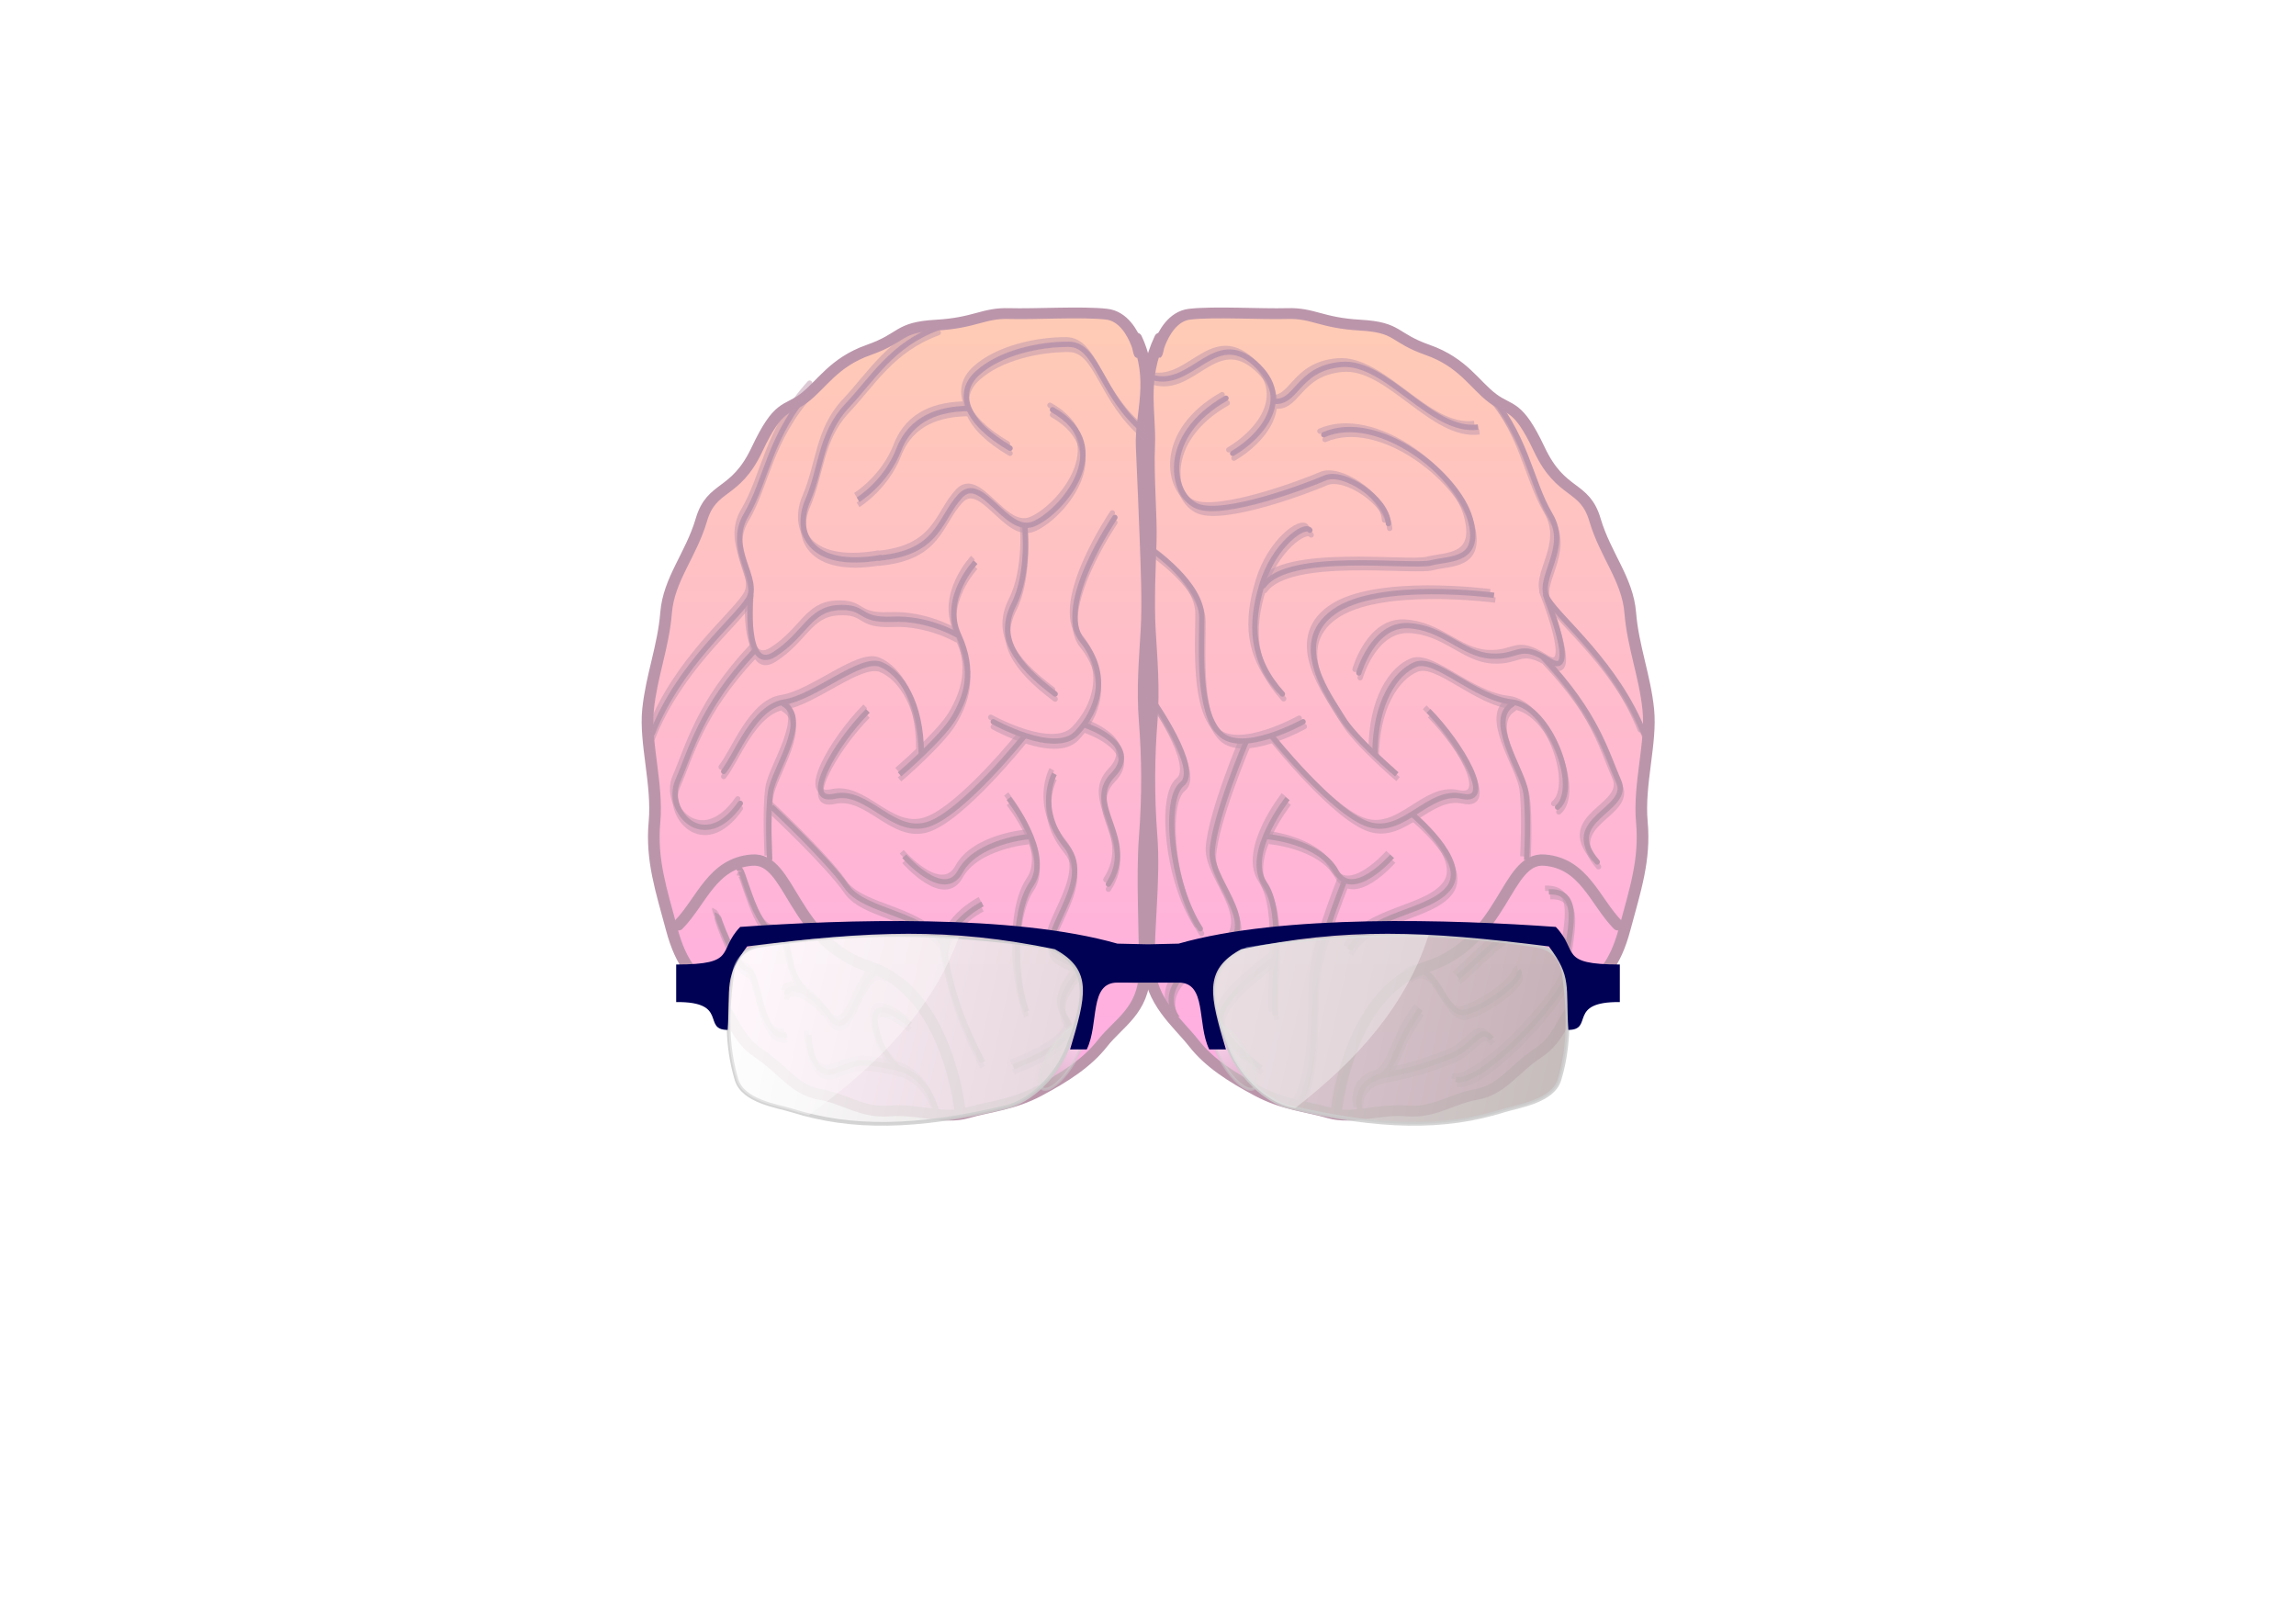 <?xml version="1.0" encoding="UTF-8" standalone="no"?>
<!-- Created with Inkscape (http://www.inkscape.org/) -->

<svg
   xmlns:dc="http://purl.org/dc/elements/1.1/"
   xmlns:cc="http://creativecommons.org/ns#"
   xmlns:rdf="http://www.w3.org/1999/02/22-rdf-syntax-ns#"
   xmlns:svg="http://www.w3.org/2000/svg"
   xmlns="http://www.w3.org/2000/svg"
   xmlns:xlink="http://www.w3.org/1999/xlink"
   xmlns:sodipodi="http://sodipodi.sourceforge.net/DTD/sodipodi-0.dtd"
   xmlns:inkscape="http://www.inkscape.org/namespaces/inkscape"
   width="744.094"
   height="524.409"
   id="svg2"
   version="1.1"
   inkscape:version="0.48.4 r9939"
   sodipodi:docname="BrainGlassesLogo.svg">
  <defs
     id="defs4">
    <linearGradient
       id="linearGradient3978">
      <stop
         id="stop3980"
         offset="0"
         style="stop-color:white;stop-opacity:1;" />
      <stop
         id="stop3982"
         offset="1"
         style="stop-color:#b8b8b8;stop-opacity:1;" />
    </linearGradient>
    <linearGradient
       id="linearGradient3958">
      <stop
         style="stop-color:white;stop-opacity:1;"
         offset="0"
         id="stop3960" />
      <stop
         style="stop-color:#bbafaf;stop-opacity:1;"
         offset="1"
         id="stop3962" />
    </linearGradient>
    <linearGradient
       id="linearGradient4142">
      <stop
         style="stop-color:#fface5;stop-opacity:1;"
         offset="0"
         id="stop4144" />
      <stop
         style="stop-color:#ffcbb4;stop-opacity:1;"
         offset="1"
         id="stop4146" />
    </linearGradient>
    <filter
       inkscape:collect="always"
       id="filter3947">
      <feGaussianBlur
         inkscape:collect="always"
         stdDeviation="0.285"
         id="feGaussianBlur3949" />
    </filter>
    <linearGradient
       inkscape:collect="always"
       xlink:href="#linearGradient4142"
       id="linearGradient4713"
       gradientUnits="userSpaceOnUse"
       x1="263.298"
       y1="825.234"
       x2="263.298"
       y2="643.844" />
    <linearGradient
       inkscape:collect="always"
       xlink:href="#linearGradient4142"
       id="linearGradient4871"
       gradientUnits="userSpaceOnUse"
       x1="263.298"
       y1="825.234"
       x2="263.298"
       y2="643.844" />
    <linearGradient
       inkscape:collect="always"
       xlink:href="#linearGradient4142"
       id="linearGradient3230"
       gradientUnits="userSpaceOnUse"
       x1="263.298"
       y1="825.234"
       x2="263.298"
       y2="643.844"
       gradientTransform="matrix(1.472,0,0,1.296,-146.753,-194.732)" />
    <linearGradient
       inkscape:collect="always"
       xlink:href="#linearGradient4142"
       id="linearGradient3210"
       gradientUnits="userSpaceOnUse"
       gradientTransform="matrix(1.472,0,0,1.296,-146.753,-194.732)"
       x1="263.298"
       y1="825.234"
       x2="263.298"
       y2="643.844" />
    <linearGradient
       inkscape:collect="always"
       xlink:href="#linearGradient4142"
       id="linearGradient3274"
       gradientUnits="userSpaceOnUse"
       gradientTransform="matrix(1.472,0,0,1.296,-146.753,-194.732)"
       x1="263.298"
       y1="825.234"
       x2="263.298"
       y2="643.844" />
    <linearGradient
       inkscape:collect="always"
       xlink:href="#linearGradient4142"
       id="linearGradient3276"
       gradientUnits="userSpaceOnUse"
       gradientTransform="matrix(1.472,0,0,1.296,-146.753,-194.732)"
       x1="263.298"
       y1="825.234"
       x2="263.298"
       y2="643.844" />
    <linearGradient
       inkscape:collect="always"
       xlink:href="#linearGradient4142"
       id="linearGradient3087"
       gradientUnits="userSpaceOnUse"
       gradientTransform="matrix(1.188,0,0,1.296,-60.344,-194.732)"
       x1="263.298"
       y1="825.234"
       x2="263.298"
       y2="643.844" />
    <linearGradient
       inkscape:collect="always"
       xlink:href="#linearGradient4142"
       id="linearGradient4022"
       gradientUnits="userSpaceOnUse"
       gradientTransform="matrix(1.472,0,0,1.296,-146.753,-194.732)"
       x1="263.298"
       y1="825.234"
       x2="263.298"
       y2="643.844" />
    <linearGradient
       inkscape:collect="always"
       xlink:href="#linearGradient4142"
       id="linearGradient4052"
       gradientUnits="userSpaceOnUse"
       gradientTransform="matrix(-1.188,0,0,1.296,661.105,-194.732)"
       x1="263.298"
       y1="825.234"
       x2="263.298"
       y2="643.844" />
    <linearGradient
       inkscape:collect="always"
       xlink:href="#linearGradient3958"
       id="linearGradient3966"
       x1="267.79"
       y1="397.818"
       x2="494.772"
       y2="448.754"
       gradientUnits="userSpaceOnUse"
       gradientTransform="matrix(1.204,0,0,1.204,-87.135,-176.409)" />
    <linearGradient
       inkscape:collect="always"
       xlink:href="#linearGradient3958"
       id="linearGradient3974"
       x1="341.448"
       y1="455.121"
       x2="367.916"
       y2="455.121"
       gradientUnits="userSpaceOnUse" />
    <linearGradient
       inkscape:collect="always"
       xlink:href="#linearGradient3958"
       id="linearGradient3976"
       x1="341.448"
       y1="455.121"
       x2="367.916"
       y2="455.121"
       gradientUnits="userSpaceOnUse" />
    <linearGradient
       inkscape:collect="always"
       xlink:href="#linearGradient3958"
       id="linearGradient4032"
       gradientUnits="userSpaceOnUse"
       gradientTransform="matrix(1.204,0,0,1.204,-87.135,-176.409)"
       x1="267.79"
       y1="397.818"
       x2="494.772"
       y2="448.754" />
  </defs>
  <sodipodi:namedview
     id="base"
     pagecolor="#ffffff"
     bordercolor="#666666"
     borderopacity="1.0"
     inkscape:pageopacity="0.0"
     inkscape:pageshadow="2"
     inkscape:zoom="0.88"
     inkscape:cx="400.76028"
     inkscape:cy="263.45553"
     inkscape:document-units="px"
     inkscape:current-layer="layer2"
     showgrid="false"
     inkscape:window-width="1323"
     inkscape:window-height="702"
     inkscape:window-x="33"
     inkscape:window-y="35"
     inkscape:window-maximized="0"
     inkscape:snap-bbox="true"
     inkscape:bbox-paths="true"
     inkscape:bbox-nodes="true"
     inkscape:snap-bbox-edge-midpoints="true"
     inkscape:snap-global="false" />
  <g
     inkscape:label="Brain"
     inkscape:groupmode="layer"
     id="layer1"
     transform="translate(0,-527.953)">
    <g
       id="g4158"
       transform="matrix(1.189,0,0,1.104,14.95,-79.279)">
      <path
         sodipodi:nodetypes="czzzzzzzzzzzzzzzzzzzzzzzcc"
         inkscape:connector-curvature="0"
         id="path2985"
         d="m 297.111,649.26 c 5.395,12.232 1.115,22.45 1.496,31.826 0.381,9.376 0.846,20.817 1.074,28.001 0.228,7.183 0.68,17.568 0.246,25.861 -0.434,8.293 -1.21,17.114 -0.484,27.017 0.726,9.903 0.906,21.264 0.016,33.665 -0.89,12.401 0.177,29.067 -0.067,40.071 -0.244,11.004 -7.131,14.674 -11.423,20.574 -4.292,5.9 -10.365,10.018 -17.4,14.069 -7.035,4.051 -13.283,4.494 -19.605,6.449 -6.323,1.954 -13.616,-1.278 -21.088,-0.597 -7.472,0.681 -12.066,-3.576 -18.987,-4.862 -6.921,-1.286 -10.429,-7.703 -16.681,-12.096 -6.252,-4.394 -6.809,-10.826 -12.148,-16.846 -5.338,-6.02 -8.809,-8.511 -11.597,-19.745 -2.787,-11.234 -5.584,-20.097 -4.646,-31.254 0.938,-11.157 -2.682,-23.248 -1.75,-33.078 0.932,-9.83 4.188,-18.55 4.914,-28.383 0.726,-9.833 6.791,-16.936 9.62,-27.292 2.829,-10.356 9.197,-7.077 15.147,-20.646 5.95,-13.57 7.941,-11.164 12.759,-15.038 4.818,-3.874 8.073,-10.541 17.694,-14.184 9.621,-3.643 7.711,-6.63 18.397,-7.287 10.686,-0.657 12.812,-3.622 19.837,-3.397 7.025,0.225 20.088,-0.639 26.636,0.181 9.099,1.116 10.156,19.913 8.041,6.992 z"
         style="fill:url(#linearGradient3087);fill-opacity:1;stroke:#bb96ab;stroke-width:3.176;stroke-linecap:round;stroke-linejoin:round;stroke-miterlimit:4;stroke-opacity:1;stroke-dasharray:none;marker-start:none" />
      <g
         transform="matrix(1.13,0,0,1.232,-48.139,-156.059)"
         style="stroke:#bb96ab;stroke-opacity:1"
         id="g3095">
        <path
           style="fill:none;stroke:#bb96ab;stroke-width:1.279px;stroke-linecap:round;stroke-linejoin:round;stroke-opacity:1;marker-start:none"
           d="m 307.705,676.15 c -10.871,-8.81 -11.32,-20.933 -18.435,-20.976 -7.115,-0.044 -16.633,2.022 -21.976,6.835 -5.343,4.813 -2.853,11.774 7.823,17.94"
           id="path3045"
           inkscape:connector-curvature="0"
           sodipodi:nodetypes="czzc" />
        <path
           sodipodi:nodetypes="czzc"
           inkscape:connector-curvature="0"
           id="path3047"
           d="m 285.342,670.76 c 16.062,9 1.763,24.862 -4.744,27.285 -6.507,2.422 -12.393,-12.186 -17.475,-6.757 -5.082,5.429 -5.093,13.542 -19.604,14.827"
           style="fill:none;stroke:#bb96ab;stroke-width:1.279px;stroke-linecap:round;stroke-linejoin:round;stroke-opacity:1;marker-start:none" />
        <path
           style="fill:none;stroke:#bb96ab;stroke-width:1.279px;stroke-linecap:round;stroke-linejoin:round;stroke-opacity:1;marker-start:none"
           d="m 257.788,651.19 c -11.198,4.079 -15.643,11.986 -22.021,18.679 -6.378,6.693 -6.166,15.012 -9.449,22.511 -3.283,7.499 0.274,16.497 17.504,13.641"
           id="path3049"
           inkscape:connector-curvature="0"
           sodipodi:nodetypes="czzc" />
        <path
           style="fill:none;stroke:#bb96ab;stroke-width:1.279px;stroke-linecap:round;stroke-linejoin:round;stroke-opacity:1;marker-start:none"
           d="m 227.4,665.495 c -10.299,11.186 -11.01,22.143 -15.938,30.313 -4.928,8.17 3.611,15.238 0.49,20.172 -3.121,4.934 -16.569,15.456 -23.125,31.905"
           id="path3051"
           inkscape:connector-curvature="0"
           sodipodi:nodetypes="czzc" />
        <path
           style="fill:none;stroke:#bb96ab;stroke-width:1.279px;stroke-linecap:round;stroke-linejoin:round;stroke-opacity:1;marker-start:none"
           d="m 212.543,714.975 c 0,0 -1.667,18.758 5.737,14.07 7.404,-4.688 8.418,-10.714 15.375,-11.114 6.957,-0.4 4.564,3.146 13.091,2.771 8.528,-0.375 15.503,3.672 15.503,3.672"
           id="path3053"
           inkscape:connector-curvature="0"
           sodipodi:nodetypes="czzzc" />
        <path
           style="fill:none;stroke:#bb96ab;stroke-width:1.279px;stroke-linecap:round;stroke-linejoin:round;stroke-opacity:1;marker-start:none"
           d="m 278.706,698.861 c 0,0 1.119,10.847 -2.722,18.393 -3.842,7.546 0.062,13.863 10.01,21.251"
           id="path3055"
           inkscape:connector-curvature="0"
           sodipodi:nodetypes="czc" />
        <path
           style="fill:none;stroke:#bb96ab;stroke-width:1.279px;stroke-linecap:round;stroke-linejoin:round;stroke-opacity:1;marker-start:none"
           d="m 206.033,756.967 c 3.211,-3.951 7.215,-15.411 14.591,-16.536 7.376,-1.124 18.392,-10.891 23.283,-8.972 4.891,1.919 9.806,9.179 9.802,21.259"
           id="path3057"
           inkscape:connector-curvature="0"
           sodipodi:nodetypes="czzc" />
        <path
           style="fill:none;stroke:#bb96ab;stroke-width:1.279px;stroke-linecap:round;stroke-linejoin:round;stroke-opacity:1;marker-start:none"
           d="m 300.402,696.429 c 0,0 -14.562,21.108 -7.89,29.327 6.672,8.219 3.918,16.647 -1.355,22.099 -5.273,5.452 -20.099,-2.735 -20.099,-2.735"
           id="path3059"
           inkscape:connector-curvature="0"
           sodipodi:nodetypes="czzc" />
        <path
           sodipodi:nodetypes="czc"
           inkscape:connector-curvature="0"
           id="path3061"
           d="m 293.548,746.075 c 0,0 13.427,4.503 6.374,11.745 -7.053,7.242 6.034,15.213 -1.091,26.001"
           style="fill:none;stroke:#bb96ab;stroke-width:1.279px;stroke-linecap:round;stroke-linejoin:round;stroke-opacity:1;marker-start:none" />
        <path
           style="fill:none;stroke:#bb96ab;stroke-width:1.279px;stroke-linecap:butt;stroke-linejoin:miter;stroke-opacity:1"
           d="m 217.137,778.061 c 0,0 -0.588,-10.774 0.196,-16.166 0.785,-5.393 9.831,-17.496 2.937,-21.128"
           id="path4011"
           inkscape:connector-curvature="0"
           sodipodi:nodetypes="czc" />
        <path
           style="fill:none;stroke:#bb96ab;stroke-width:1.279px;stroke-linecap:butt;stroke-linejoin:miter;stroke-opacity:1"
           d="m 240.801,742.518 c -8.032,8.032 -16.122,22.14 -8.06,20.361 8.061,-1.779 13.998,9.325 22.46,6.73 8.462,-2.596 23.483,-21.201 23.483,-21.201"
           id="path4015"
           inkscape:connector-curvature="0"
           sodipodi:nodetypes="czzc" />
        <path
           style="fill:none;stroke:#bb96ab;stroke-width:1.279px;stroke-linecap:butt;stroke-linejoin:miter;stroke-opacity:1"
           d="m 265.092,670.47 c -6.84,0.086 -13.773,2.035 -16.854,9.871 -3.08,7.836 -9.793,11.875 -9.793,11.875"
           id="path4017"
           inkscape:connector-curvature="0"
           sodipodi:nodetypes="czc" />
        <path
           style="fill:none;stroke:#bb96ab;stroke-width:1.279px;stroke-linecap:butt;stroke-linejoin:miter;stroke-opacity:1"
           d="m 306.766,805.682 c 0,0 -14.243,-0.423 -20.33,-4.712 -6.087,-4.289 9.662,-17.203 2.234,-26.183 -7.428,-8.98 -2.862,-17.265 -2.862,-17.265"
           id="path4019"
           inkscape:connector-curvature="0"
           sodipodi:nodetypes="czzc" />
        <path
           style="fill:none;stroke:#bb96ab;stroke-width:1.279px;stroke-linecap:butt;stroke-linejoin:miter;stroke-opacity:1"
           d="m 274.797,763.393 c 0,0 10.496,13.123 5.505,20.372 -4.992,7.249 -3.804,23.936 -1.211,30.404"
           id="path4021"
           inkscape:connector-curvature="0"
           sodipodi:nodetypes="czc" />
        <path
           style="fill:none;stroke:#bb96ab;stroke-width:1.279px;stroke-linecap:butt;stroke-linejoin:miter;stroke-opacity:1"
           d="m 249.594,777.17 c 0,0 9.542,10.839 13.523,3.614 3.981,-7.225 16.514,-8.287 16.514,-8.287"
           id="path4023"
           inkscape:connector-curvature="0"
           sodipodi:nodetypes="czc" />
        <path
           style="fill:none;stroke:#bb96ab;stroke-width:1.279px;stroke-linecap:butt;stroke-linejoin:miter;stroke-opacity:1"
           d="m 217.541,765.358 c 0,0 13.719,12.678 18.152,19.05 4.432,6.372 19.676,6.178 24.163,15.061"
           id="path4025"
           inkscape:connector-curvature="0"
           sodipodi:nodetypes="czc" />
        <path
           sodipodi:nodetypes="czc"
           inkscape:connector-curvature="0"
           id="path4027"
           d="m 268.455,788.535 c 0,0 -10.326,5.13 -8.794,13.279 1.532,8.15 3.846,14.943 8.85,24.457"
           style="fill:none;stroke:#bb96ab;stroke-width:1.279px;stroke-linecap:butt;stroke-linejoin:miter;stroke-opacity:1" />
        <path
           style="fill:none;stroke:#bb96ab;stroke-width:1.279px;stroke-linecap:butt;stroke-linejoin:miter;stroke-opacity:1"
           d="m 275.888,827.316 c 0,0 16.859,-5.835 12.943,-11.099 -3.917,-5.264 3.658,-12.187 3.658,-12.187"
           id="path4029"
           inkscape:connector-curvature="0"
           sodipodi:nodetypes="czc" />
        <path
           style="fill:none;stroke:#bb96ab;stroke-width:1.279px;stroke-linecap:butt;stroke-linejoin:miter;stroke-opacity:1"
           d="m 257.273,837.791 c 0,0 -1.786,-8.693 -9.812,-10.258 -8.026,-1.565 -8.369,-1.639 -14.421,0.712 -6.052,2.351 -6.487,-8.477 -6.487,-8.477"
           id="path4031"
           inkscape:connector-curvature="0"
           sodipodi:nodetypes="czzc" />
        <path
           style="fill:none;stroke:#bb96ab;stroke-width:1.279px;stroke-linecap:butt;stroke-linejoin:miter;stroke-opacity:1"
           d="m 248.707,828.022 c 0,0 -5.078,-3.488 -6.074,-10.99 -0.996,-7.503 8.41,0.244 8.41,0.244"
           id="path4033"
           inkscape:connector-curvature="0"
           sodipodi:nodetypes="czc" />
        <path
           sodipodi:nodetypes="czc"
           inkscape:connector-curvature="0"
           id="path4035"
           d="m 245.491,805.602 c -6.352,-5.243 -8.294,17.103 -13.604,9.964 -5.31,-7.139 -10.379,-8.255 -10.746,-5.373"
           style="fill:none;stroke:#bb96ab;stroke-width:1.279px;stroke-linecap:butt;stroke-linejoin:miter;stroke-opacity:1" />
        <path
           style="fill:none;stroke:#bb96ab;stroke-width:1.279px;stroke-linecap:butt;stroke-linejoin:miter;stroke-opacity:1"
           d="m 226.436,809.949 c -6.352,-5.243 -3.471,-15.143 -8.099,-14.898 -4.628,0.245 -8.173,-17.313 -8.54,-14.431"
           id="path4037"
           inkscape:connector-curvature="0"
           sodipodi:nodetypes="czc" />
        <path
           style="fill:none;stroke:#bb96ab;stroke-width:1.279px;stroke-linecap:butt;stroke-linejoin:miter;stroke-opacity:1"
           d="m 204.48,790.824 c -0.111,0.187 4.335,12.81 7.627,13.507 2.339,0.496 2.872,17.17 9.189,15.387"
           id="path4039"
           inkscape:connector-curvature="0"
           sodipodi:nodetypes="csc" />
        <path
           style="fill:none;stroke:#bb96ab;stroke-width:1.279px;stroke-linecap:butt;stroke-linejoin:miter;stroke-opacity:1"
           d="m 248.462,757.657 c 0,0 10.169,-8.605 13.083,-13.472 2.915,-4.867 5.224,-10.993 1.138,-19.766 -4.086,-8.773 4.096,-17.334 4.096,-17.334"
           id="path4013"
           inkscape:connector-curvature="0"
           sodipodi:nodetypes="czzc" />
        <path
           sodipodi:nodetypes="czc"
           inkscape:connector-curvature="0"
           id="path3232"
           d="m 210.047,764.565 c -8.831,12.46 -18.23,1.717 -15.112,-5.291 3.118,-7.008 5.603,-17.452 18.367,-30.867"
           style="fill:none;stroke:#bb96ab;stroke-width:1.279px;stroke-linecap:round;stroke-linejoin:round;stroke-opacity:1;marker-start:none" />
      </g>
      <path
         transform="matrix(1.188,0,0,1.296,-71.873,-177.018)"
         sodipodi:nodetypes="czzc"
         inkscape:connector-curvature="0"
         id="path2989"
         d="m 270.245,813.211 c 0,0 -2.583,-27.295 -20.719,-33.147 -18.136,-5.852 -18.002,-24.932 -27.098,-24.224 -9.096,0.708 -11.526,9.282 -16.822,14.656"
         style="fill:none;stroke:#bb96ab;stroke-width:2.559;stroke-linecap:round;stroke-linejoin:round;stroke-miterlimit:4;stroke-opacity:1;stroke-dasharray:none;marker-start:none;filter:url(#filter3947)" />
      <path
         style="fill:url(#linearGradient4052);fill-opacity:1;stroke:#bb96ab;stroke-width:3.176;stroke-linecap:round;stroke-linejoin:round;stroke-miterlimit:4;stroke-opacity:1;stroke-dasharray:none;marker-start:none"
         d="m 303.651,649.26 c -5.395,12.232 -2.613,22.075 -2.994,31.451 -0.381,9.376 0.652,21.192 0.425,28.375 -0.228,7.183 -0.68,17.568 -0.246,25.861 0.434,8.293 1.21,17.114 0.484,27.017 -0.726,9.903 -0.906,21.264 -0.016,33.665 0.89,12.401 -0.926,26.445 -0.682,37.449 0.244,11.004 7.88,17.296 12.172,23.196 4.292,5.9 10.365,10.018 17.4,14.069 7.035,4.051 13.283,4.494 19.605,6.449 6.323,1.954 13.616,-1.278 21.088,-0.597 7.472,0.681 12.066,-3.576 18.987,-4.862 6.921,-1.286 10.429,-7.703 16.681,-12.096 6.252,-4.394 6.809,-10.826 12.148,-16.846 5.338,-6.02 8.809,-8.511 11.597,-19.745 2.787,-11.234 5.584,-20.097 4.646,-31.254 -0.938,-11.157 2.682,-23.248 1.75,-33.078 -0.932,-9.83 -4.188,-18.55 -4.914,-28.383 -0.726,-9.833 -6.791,-16.936 -9.62,-27.292 -2.829,-10.356 -9.197,-7.077 -15.147,-20.646 -5.95,-13.57 -7.941,-11.164 -12.759,-15.038 -4.818,-3.874 -8.073,-10.541 -17.694,-14.184 -9.621,-3.643 -7.711,-6.63 -18.397,-7.287 -10.686,-0.657 -12.812,-3.622 -19.837,-3.397 -7.025,0.225 -20.088,-0.639 -26.636,0.181 -9.099,1.116 -10.156,19.913 -8.041,6.992 z"
         id="path3154"
         inkscape:connector-curvature="0"
         sodipodi:nodetypes="czzzzzzzzzzzzzzzzzzzzzzzcc" />
      <g
         id="g3156"
         style="stroke:#bb96ab;stroke-opacity:1"
         transform="matrix(-1.13,0,0,1.232,648.901,-156.059)">
        <path
           sodipodi:nodetypes="czc"
           inkscape:connector-curvature="0"
           id="path3158"
           d="m 307.374,663.083 c -9.545,2.739 -14.941,-11.901 -24.735,-3.35 -9.794,8.552 -1.01,17.751 5.409,21.433"
           style="fill:none;stroke:#bb96ab;stroke-width:1.279px;stroke-linecap:round;stroke-linejoin:round;stroke-opacity:1;marker-start:none" />
        <path
           style="fill:none;stroke:#bb96ab;stroke-width:1.279px;stroke-linecap:round;stroke-linejoin:round;stroke-opacity:1;marker-start:none"
           d="m 289.652,668.025 c 16.062,9 13.261,23.255 6.861,25.765 -6.4,2.51 -26.303,-4.837 -30.738,-6.757 -4.435,-1.92 -14.913,4.758 -15.293,10.877"
           id="path3160"
           inkscape:connector-curvature="0"
           sodipodi:nodetypes="czzc" />
        <path
           sodipodi:nodetypes="czzc"
           inkscape:connector-curvature="0"
           id="path3162"
           d="m 266.077,676.719 c -13.187,-5.646 -32.272,9.42 -35.284,19.895 -3.012,10.475 4.88,9.484 9.45,10.659 4.57,1.175 34.425,-2.953 40.382,5.435"
           style="fill:none;stroke:#bb96ab;stroke-width:1.279px;stroke-linecap:round;stroke-linejoin:round;stroke-opacity:1;marker-start:none" />
        <path
           sodipodi:nodetypes="czzc"
           inkscape:connector-curvature="0"
           id="path3164"
           d="m 227.4,665.495 c -10.299,11.186 -11.01,22.143 -15.938,30.313 -4.928,8.17 3.611,15.238 0.49,20.172 -3.121,4.934 -16.569,15.456 -23.125,31.905"
           style="fill:none;stroke:#bb96ab;stroke-width:1.279px;stroke-linecap:round;stroke-linejoin:round;stroke-opacity:1;marker-start:none" />
        <path
           sodipodi:nodetypes="czzzc"
           inkscape:connector-curvature="0"
           id="path3166"
           d="m 212.543,714.975 c 0,0 -8.298,20.277 -0.894,15.59 7.404,-4.688 7.092,-0.685 14.049,-1.085 6.957,-0.4 11.526,-6.883 20.054,-7.258 8.528,-0.375 11.855,11.269 11.855,11.269"
           style="fill:none;stroke:#bb96ab;stroke-width:1.279px;stroke-linecap:round;stroke-linejoin:round;stroke-opacity:1;marker-start:none" />
        <path
           sodipodi:nodetypes="czc"
           inkscape:connector-curvature="0"
           id="path3168"
           d="m 269.422,699.469 c 1.242,-1.677 8.623,3.38 11.535,12.922 2.912,9.542 2.726,17.811 -4.91,26.114"
           style="fill:none;stroke:#bb96ab;stroke-width:1.279px;stroke-linecap:round;stroke-linejoin:round;stroke-opacity:1;marker-start:none" />
        <path
           sodipodi:nodetypes="czzc"
           inkscape:connector-curvature="0"
           id="path3170"
           d="m 209.681,765.476 c -5.53,-4.567 1.791,-24.046 10.944,-25.045 9.153,-0.999 18.392,-10.891 23.283,-8.972 4.891,1.919 9.806,9.179 9.802,21.259"
           style="fill:none;stroke:#bb96ab;stroke-width:1.279px;stroke-linecap:round;stroke-linejoin:round;stroke-opacity:1;marker-start:none" />
        <path
           sodipodi:nodetypes="czzc"
           inkscape:connector-curvature="0"
           id="path3172"
           d="m 307.696,704.027 c 0,0 -12.241,8.04 -12.201,16.259 0.04,8.219 0.934,22.117 -4.339,27.569 -5.273,5.452 -20.099,-2.735 -20.099,-2.735"
           style="fill:none;stroke:#bb96ab;stroke-width:1.279px;stroke-linecap:round;stroke-linejoin:round;stroke-opacity:1;marker-start:none" />
        <path
           style="fill:none;stroke:#bb96ab;stroke-width:1.279px;stroke-linecap:round;stroke-linejoin:round;stroke-opacity:1;marker-start:none"
           d="m 307.143,740.301 c 0,0 -11.425,16.116 -6.889,19.646 4.536,3.53 2.719,23.723 -4.407,34.51"
           id="path3174"
           inkscape:connector-curvature="0"
           sodipodi:nodetypes="czc" />
        <path
           sodipodi:nodetypes="czc"
           inkscape:connector-curvature="0"
           id="path3176"
           d="m 217.137,778.061 c 0,0 -0.588,-10.774 0.196,-16.166 0.785,-5.393 9.831,-17.496 2.937,-21.128"
           style="fill:none;stroke:#bb96ab;stroke-width:1.279px;stroke-linecap:butt;stroke-linejoin:miter;stroke-opacity:1" />
        <path
           sodipodi:nodetypes="czzc"
           inkscape:connector-curvature="0"
           id="path3178"
           d="m 240.801,742.518 c -8.032,8.032 -16.122,22.14 -8.06,20.361 8.061,-1.779 13.998,9.325 22.46,6.73 8.462,-2.596 23.483,-21.201 23.483,-21.201"
           style="fill:none;stroke:#bb96ab;stroke-width:1.279px;stroke-linecap:butt;stroke-linejoin:miter;stroke-opacity:1" />
        <path
           sodipodi:nodetypes="czc"
           inkscape:connector-curvature="0"
           id="path3180"
           d="m 278.686,668.646 c -6.177,1.302 -5.816,-7.727 -16.854,-8.667 -11.038,-0.94 -21.729,16.433 -33.002,14.914"
           style="fill:none;stroke:#bb96ab;stroke-width:1.279px;stroke-linecap:butt;stroke-linejoin:miter;stroke-opacity:1" />
        <path
           sodipodi:nodetypes="czzc"
           inkscape:connector-curvature="0"
           id="path3182"
           d="m 301.129,816.015 c 0.185,0.046 6.978,-8.297 -7.731,-14.741 -14.708,-6.444 0.047,-17.203 -0.418,-25.271 -0.465,-8.068 -8.168,-26.078 -8.168,-26.078"
           style="fill:none;stroke:#bb96ab;stroke-width:1.279px;stroke-linecap:butt;stroke-linejoin:miter;stroke-opacity:1" />
        <path
           sodipodi:nodetypes="czc"
           inkscape:connector-curvature="0"
           id="path3184"
           d="m 274.797,763.393 c 0,0 10.496,13.123 5.505,20.372 -4.992,7.249 -1.483,25.152 -2.537,31.316"
           style="fill:none;stroke:#bb96ab;stroke-width:1.279px;stroke-linecap:butt;stroke-linejoin:miter;stroke-opacity:1" />
        <path
           sodipodi:nodetypes="czc"
           inkscape:connector-curvature="0"
           id="path3186"
           d="m 249.594,777.17 c 0,0 9.542,10.839 13.523,3.614 3.981,-7.225 16.514,-8.287 16.514,-8.287"
           style="fill:none;stroke:#bb96ab;stroke-width:1.279px;stroke-linecap:butt;stroke-linejoin:miter;stroke-opacity:1" />
        <path
           sodipodi:nodetypes="czc"
           inkscape:connector-curvature="0"
           id="path3188"
           d="m 244.729,767.181 c 0,0 -13.469,10.854 -9.037,17.226 4.432,6.372 19.676,6.178 24.163,15.061"
           style="fill:none;stroke:#bb96ab;stroke-width:1.279px;stroke-linecap:butt;stroke-linejoin:miter;stroke-opacity:1" />
        <path
           style="fill:none;stroke:#bb96ab;stroke-width:1.279px;stroke-linecap:butt;stroke-linejoin:miter;stroke-opacity:1"
           d="m 260.829,782.457 c 0,0 5.258,12.727 6.79,20.877 1.532,8.15 -0.795,22.54 4.208,32.662"
           id="path3190"
           inkscape:connector-curvature="0"
           sodipodi:nodetypes="czc" />
        <path
           sodipodi:nodetypes="czc"
           inkscape:connector-curvature="0"
           id="path3192"
           d="m 281.193,827.62 c 0,0 10.228,-7.051 9.627,-12.314 -0.601,-5.264 -13.252,-14.01 -13.252,-14.01"
           style="fill:none;stroke:#bb96ab;stroke-width:1.279px;stroke-linecap:butt;stroke-linejoin:miter;stroke-opacity:1" />
        <path
           sodipodi:nodetypes="czzc"
           inkscape:connector-curvature="0"
           id="path3194"
           d="m 257.273,837.791 c 0,0 2.193,-6.869 -5.833,-8.434 -8.026,-1.565 -9.88,-2.298 -15.747,-4.455 -5.867,-2.156 -7.314,-7.78 -10.134,-4.223"
           style="fill:none;stroke:#bb96ab;stroke-width:1.279px;stroke-linecap:butt;stroke-linejoin:miter;stroke-opacity:1" />
        <path
           sodipodi:nodetypes="cc"
           inkscape:connector-curvature="0"
           id="path3196"
           d="m 251.691,829.238 c -3.41,-3.357 -3.149,-7.782 -8.937,-15.609"
           style="fill:none;stroke:#bb96ab;stroke-width:1.279px;stroke-linecap:butt;stroke-linejoin:miter;stroke-opacity:1" />
        <path
           style="fill:none;stroke:#bb96ab;stroke-width:1.279px;stroke-linecap:butt;stroke-linejoin:miter;stroke-opacity:1"
           d="m 245.491,805.602 c -6.352,-5.243 -8.325,10.025 -13.604,8.748 -5.279,-1.277 -14.416,-8.16 -12.736,-9.932"
           id="path3198"
           inkscape:connector-curvature="0"
           sodipodi:nodetypes="czc" />
        <path
           sodipodi:nodetypes="czc"
           inkscape:connector-curvature="0"
           id="path3200"
           d="m 233.73,805.998 c -6.352,-5.243 -10.765,-11.192 -15.393,-10.947 -4.628,0.245 -10.494,0.617 -10.861,3.5"
           style="fill:none;stroke:#bb96ab;stroke-width:1.279px;stroke-linecap:butt;stroke-linejoin:miter;stroke-opacity:1" />
        <path
           sodipodi:nodetypes="czc"
           inkscape:connector-curvature="0"
           id="path3202"
           d="m 211.774,785.658 c -9.761,-0.445 -3.004,13.627 -4.641,18.066 -1.636,4.439 20.776,28.415 27.094,26.631"
           style="fill:none;stroke:#bb96ab;stroke-width:1.279px;stroke-linecap:butt;stroke-linejoin:miter;stroke-opacity:1" />
        <path
           sodipodi:nodetypes="czzc"
           inkscape:connector-curvature="0"
           id="path3204"
           d="m 248.462,757.657 c 0,0 10.169,-8.605 13.083,-13.472 2.915,-4.867 12.949,-17.588 2.133,-25.236 -10.816,-7.648 -38.676,-3.962 -38.676,-3.962"
           style="fill:none;stroke:#bb96ab;stroke-width:1.279px;stroke-linecap:butt;stroke-linejoin:miter;stroke-opacity:1" />
        <path
           style="fill:none;stroke:#bb96ab;stroke-width:1.279px;stroke-linecap:round;stroke-linejoin:round;stroke-opacity:1;marker-start:none"
           d="m 200.1,778.544 c 9.074,-10.333 -8.283,-12.263 -5.165,-19.271 3.118,-7.008 5.272,-15.932 18.036,-29.347"
           id="path3206"
           inkscape:connector-curvature="0"
           sodipodi:nodetypes="czc" />
      </g>
      <path
         style="fill:none;stroke:#bb96ab;stroke-width:2.559;stroke-linecap:round;stroke-linejoin:round;stroke-miterlimit:4;stroke-opacity:1;stroke-dasharray:none;marker-start:none;filter:url(#filter3947)"
         d="m 270.245,813.211 c 0,0 -2.583,-27.295 -20.719,-33.147 -18.136,-5.852 -18.002,-24.932 -27.098,-24.224 -9.096,0.708 -11.526,9.282 -16.822,14.656"
         id="path3208"
         inkscape:connector-curvature="0"
         sodipodi:nodetypes="czzc"
         transform="matrix(-1.188,0,0,1.296,672.635,-177.018)" />
      <g
         id="g3089"
         style="opacity:0.5;stroke:#bb96ab;stroke-opacity:1"
         transform="matrix(1.13,0,0,1.232,-48.139,-154.574)">
        <path
           sodipodi:nodetypes="czzc"
           inkscape:connector-curvature="0"
           id="path3091"
           d="m 307.705,676.15 c -10.871,-8.81 -11.32,-20.933 -18.435,-20.976 -7.115,-0.044 -16.633,2.022 -21.976,6.835 -5.343,4.813 -2.853,11.774 7.823,17.94"
           style="fill:none;stroke:#bb96ab;stroke-width:1.279px;stroke-linecap:round;stroke-linejoin:round;stroke-opacity:1;marker-start:none" />
        <path
           style="fill:none;stroke:#bb96ab;stroke-width:1.279px;stroke-linecap:round;stroke-linejoin:round;stroke-opacity:1;marker-start:none"
           d="m 285.342,670.76 c 16.062,9 1.763,24.862 -4.744,27.285 -6.507,2.422 -12.393,-12.186 -17.475,-6.757 -5.082,5.429 -5.093,13.542 -19.604,14.827"
           id="path3093"
           inkscape:connector-curvature="0"
           sodipodi:nodetypes="czzc" />
        <path
           sodipodi:nodetypes="czzc"
           inkscape:connector-curvature="0"
           id="path3095"
           d="m 257.788,651.19 c -11.198,4.079 -15.643,11.986 -22.021,18.679 -6.378,6.693 -6.166,15.012 -9.449,22.511 -3.283,7.499 0.274,16.497 17.504,13.641"
           style="fill:none;stroke:#bb96ab;stroke-width:1.279px;stroke-linecap:round;stroke-linejoin:round;stroke-opacity:1;marker-start:none" />
        <path
           sodipodi:nodetypes="czzc"
           inkscape:connector-curvature="0"
           id="path3097"
           d="m 227.4,665.495 c -10.299,11.186 -11.01,22.143 -15.938,30.313 -4.928,8.17 3.611,15.238 0.49,20.172 -3.121,4.934 -16.569,15.456 -23.125,31.905"
           style="fill:none;stroke:#bb96ab;stroke-width:1.279px;stroke-linecap:round;stroke-linejoin:round;stroke-opacity:1;marker-start:none" />
        <path
           sodipodi:nodetypes="czzzc"
           inkscape:connector-curvature="0"
           id="path3099"
           d="m 212.543,714.975 c 0,0 -1.667,18.758 5.737,14.07 7.404,-4.688 8.418,-10.714 15.375,-11.114 6.957,-0.4 4.564,3.146 13.091,2.771 8.528,-0.375 15.503,3.672 15.503,3.672"
           style="fill:none;stroke:#bb96ab;stroke-width:1.279px;stroke-linecap:round;stroke-linejoin:round;stroke-opacity:1;marker-start:none" />
        <path
           sodipodi:nodetypes="czc"
           inkscape:connector-curvature="0"
           id="path3101"
           d="m 278.706,698.861 c 0,0 1.119,10.847 -2.722,18.393 -3.842,7.546 0.062,13.863 10.01,21.251"
           style="fill:none;stroke:#bb96ab;stroke-width:1.279px;stroke-linecap:round;stroke-linejoin:round;stroke-opacity:1;marker-start:none" />
        <path
           sodipodi:nodetypes="czzc"
           inkscape:connector-curvature="0"
           id="path3103"
           d="m 206.033,756.967 c 3.211,-3.951 7.215,-15.411 14.591,-16.536 7.376,-1.124 18.392,-10.891 23.283,-8.972 4.891,1.919 9.806,9.179 9.802,21.259"
           style="fill:none;stroke:#bb96ab;stroke-width:1.279px;stroke-linecap:round;stroke-linejoin:round;stroke-opacity:1;marker-start:none" />
        <path
           sodipodi:nodetypes="czzc"
           inkscape:connector-curvature="0"
           id="path3105"
           d="m 300.402,696.429 c 0,0 -14.562,21.108 -7.89,29.327 6.672,8.219 3.918,16.647 -1.355,22.099 -5.273,5.452 -20.099,-2.735 -20.099,-2.735"
           style="fill:none;stroke:#bb96ab;stroke-width:1.279px;stroke-linecap:round;stroke-linejoin:round;stroke-opacity:1;marker-start:none" />
        <path
           style="fill:none;stroke:#bb96ab;stroke-width:1.279px;stroke-linecap:round;stroke-linejoin:round;stroke-opacity:1;marker-start:none"
           d="m 293.548,746.075 c 0,0 13.427,4.503 6.374,11.745 -7.053,7.242 6.034,15.213 -1.091,26.001"
           id="path3107"
           inkscape:connector-curvature="0"
           sodipodi:nodetypes="czc" />
        <path
           sodipodi:nodetypes="czc"
           inkscape:connector-curvature="0"
           id="path3109"
           d="m 217.137,778.061 c 0,0 -0.588,-10.774 0.196,-16.166 0.785,-5.393 9.831,-17.496 2.937,-21.128"
           style="fill:none;stroke:#bb96ab;stroke-width:1.279px;stroke-linecap:butt;stroke-linejoin:miter;stroke-opacity:1" />
        <path
           sodipodi:nodetypes="czzc"
           inkscape:connector-curvature="0"
           id="path3111"
           d="m 240.801,742.518 c -8.032,8.032 -16.122,22.14 -8.06,20.361 8.061,-1.779 13.998,9.325 22.46,6.73 8.462,-2.596 23.483,-21.201 23.483,-21.201"
           style="fill:none;stroke:#bb96ab;stroke-width:1.279px;stroke-linecap:butt;stroke-linejoin:miter;stroke-opacity:1" />
        <path
           sodipodi:nodetypes="czc"
           inkscape:connector-curvature="0"
           id="path3113"
           d="m 265.092,670.47 c -6.84,0.086 -13.773,2.035 -16.854,9.871 -3.08,7.836 -9.793,11.875 -9.793,11.875"
           style="fill:none;stroke:#bb96ab;stroke-width:1.279px;stroke-linecap:butt;stroke-linejoin:miter;stroke-opacity:1" />
        <path
           sodipodi:nodetypes="czzc"
           inkscape:connector-curvature="0"
           id="path3115"
           d="m 306.766,805.682 c 0,0 -14.243,-0.423 -20.33,-4.712 -6.087,-4.289 9.662,-17.203 2.234,-26.183 -7.428,-8.98 -2.862,-17.265 -2.862,-17.265"
           style="fill:none;stroke:#bb96ab;stroke-width:1.279px;stroke-linecap:butt;stroke-linejoin:miter;stroke-opacity:1" />
        <path
           sodipodi:nodetypes="czc"
           inkscape:connector-curvature="0"
           id="path3117"
           d="m 274.797,763.393 c 0,0 10.496,13.123 5.505,20.372 -4.992,7.249 -3.804,23.936 -1.211,30.404"
           style="fill:none;stroke:#bb96ab;stroke-width:1.279px;stroke-linecap:butt;stroke-linejoin:miter;stroke-opacity:1" />
        <path
           sodipodi:nodetypes="czc"
           inkscape:connector-curvature="0"
           id="path3119"
           d="m 249.594,777.17 c 0,0 9.542,10.839 13.523,3.614 3.981,-7.225 16.514,-8.287 16.514,-8.287"
           style="fill:none;stroke:#bb96ab;stroke-width:1.279px;stroke-linecap:butt;stroke-linejoin:miter;stroke-opacity:1" />
        <path
           sodipodi:nodetypes="czc"
           inkscape:connector-curvature="0"
           id="path3121"
           d="m 217.541,765.358 c 0,0 13.719,12.678 18.152,19.05 4.432,6.372 19.676,6.178 24.163,15.061"
           style="fill:none;stroke:#bb96ab;stroke-width:1.279px;stroke-linecap:butt;stroke-linejoin:miter;stroke-opacity:1" />
        <path
           style="fill:none;stroke:#bb96ab;stroke-width:1.279px;stroke-linecap:butt;stroke-linejoin:miter;stroke-opacity:1"
           d="m 268.455,788.535 c 0,0 -10.326,5.13 -8.794,13.279 1.532,8.15 3.846,14.943 8.85,24.457"
           id="path3123"
           inkscape:connector-curvature="0"
           sodipodi:nodetypes="czc" />
        <path
           sodipodi:nodetypes="czc"
           inkscape:connector-curvature="0"
           id="path3125"
           d="m 275.888,827.316 c 0,0 16.859,-5.835 12.943,-11.099 -3.917,-5.264 3.658,-12.187 3.658,-12.187"
           style="fill:none;stroke:#bb96ab;stroke-width:1.279px;stroke-linecap:butt;stroke-linejoin:miter;stroke-opacity:1" />
        <path
           sodipodi:nodetypes="czzc"
           inkscape:connector-curvature="0"
           id="path3127"
           d="m 257.273,837.791 c 0,0 -1.786,-8.693 -9.812,-10.258 -8.026,-1.565 -8.369,-1.639 -14.421,0.712 -6.052,2.351 -6.487,-8.477 -6.487,-8.477"
           style="fill:none;stroke:#bb96ab;stroke-width:1.279px;stroke-linecap:butt;stroke-linejoin:miter;stroke-opacity:1" />
        <path
           sodipodi:nodetypes="czc"
           inkscape:connector-curvature="0"
           id="path3129"
           d="m 248.707,828.022 c 0,0 -5.078,-3.488 -6.074,-10.99 -0.996,-7.503 8.41,0.244 8.41,0.244"
           style="fill:none;stroke:#bb96ab;stroke-width:1.279px;stroke-linecap:butt;stroke-linejoin:miter;stroke-opacity:1" />
        <path
           style="fill:none;stroke:#bb96ab;stroke-width:1.279px;stroke-linecap:butt;stroke-linejoin:miter;stroke-opacity:1"
           d="m 245.491,805.602 c -6.352,-5.243 -8.294,17.103 -13.604,9.964 -5.31,-7.139 -10.379,-8.255 -10.746,-5.373"
           id="path3131"
           inkscape:connector-curvature="0"
           sodipodi:nodetypes="czc" />
        <path
           sodipodi:nodetypes="czc"
           inkscape:connector-curvature="0"
           id="path3133"
           d="m 226.436,809.949 c -6.352,-5.243 -3.471,-15.143 -8.099,-14.898 -4.628,0.245 -8.173,-17.313 -8.54,-14.431"
           style="fill:none;stroke:#bb96ab;stroke-width:1.279px;stroke-linecap:butt;stroke-linejoin:miter;stroke-opacity:1" />
        <path
           sodipodi:nodetypes="csc"
           inkscape:connector-curvature="0"
           id="path3135"
           d="m 204.48,790.824 c -0.111,0.187 4.335,12.81 7.627,13.507 2.339,0.496 2.872,17.17 9.189,15.387"
           style="fill:none;stroke:#bb96ab;stroke-width:1.279px;stroke-linecap:butt;stroke-linejoin:miter;stroke-opacity:1" />
        <path
           sodipodi:nodetypes="czzc"
           inkscape:connector-curvature="0"
           id="path3137"
           d="m 248.462,757.657 c 0,0 10.169,-8.605 13.083,-13.472 2.915,-4.867 5.224,-10.993 1.138,-19.766 -4.086,-8.773 4.096,-17.334 4.096,-17.334"
           style="fill:none;stroke:#bb96ab;stroke-width:1.279px;stroke-linecap:butt;stroke-linejoin:miter;stroke-opacity:1" />
        <path
           style="fill:none;stroke:#bb96ab;stroke-width:1.279px;stroke-linecap:round;stroke-linejoin:round;stroke-opacity:1;marker-start:none"
           d="m 210.047,764.565 c -8.831,12.46 -18.23,1.717 -15.112,-5.291 3.118,-7.008 5.603,-17.452 18.367,-30.867"
           id="path3139"
           inkscape:connector-curvature="0"
           sodipodi:nodetypes="czc" />
      </g>
      <g
         transform="matrix(1.13,0,0,1.232,-48.838,-157.372)"
         style="opacity:0.5;stroke:#bb96ab;stroke-opacity:1"
         id="g3909">
        <path
           style="fill:none;stroke:#bb96ab;stroke-width:1.279px;stroke-linecap:round;stroke-linejoin:round;stroke-opacity:1;marker-start:none"
           d="m 307.705,676.15 c -10.871,-8.81 -11.32,-20.933 -18.435,-20.976 -7.115,-0.044 -16.633,2.022 -21.976,6.835 -5.343,4.813 -2.853,11.774 7.823,17.94"
           id="path3911"
           inkscape:connector-curvature="0"
           sodipodi:nodetypes="czzc" />
        <path
           sodipodi:nodetypes="czzc"
           inkscape:connector-curvature="0"
           id="path3913"
           d="m 285.342,670.76 c 16.062,9 1.763,24.862 -4.744,27.285 -6.507,2.422 -12.393,-12.186 -17.475,-6.757 -5.082,5.429 -5.093,13.542 -19.604,14.827"
           style="fill:none;stroke:#bb96ab;stroke-width:1.279px;stroke-linecap:round;stroke-linejoin:round;stroke-opacity:1;marker-start:none" />
        <path
           style="fill:none;stroke:#bb96ab;stroke-width:1.279px;stroke-linecap:round;stroke-linejoin:round;stroke-opacity:1;marker-start:none"
           d="m 257.788,651.19 c -11.198,4.079 -15.643,11.986 -22.021,18.679 -6.378,6.693 -6.166,15.012 -9.449,22.511 -3.283,7.499 0.274,16.497 17.504,13.641"
           id="path3915"
           inkscape:connector-curvature="0"
           sodipodi:nodetypes="czzc" />
        <path
           style="fill:none;stroke:#bb96ab;stroke-width:1.279px;stroke-linecap:round;stroke-linejoin:round;stroke-opacity:1;marker-start:none"
           d="m 227.4,665.495 c -10.299,11.186 -11.01,22.143 -15.938,30.313 -4.928,8.17 3.611,15.238 0.49,20.172 -3.121,4.934 -16.569,15.456 -23.125,31.905"
           id="path3917"
           inkscape:connector-curvature="0"
           sodipodi:nodetypes="czzc" />
        <path
           style="fill:none;stroke:#bb96ab;stroke-width:1.279px;stroke-linecap:round;stroke-linejoin:round;stroke-opacity:1;marker-start:none"
           d="m 212.543,714.975 c 0,0 -1.667,18.758 5.737,14.07 7.404,-4.688 8.418,-10.714 15.375,-11.114 6.957,-0.4 4.564,3.146 13.091,2.771 8.528,-0.375 15.503,3.672 15.503,3.672"
           id="path3919"
           inkscape:connector-curvature="0"
           sodipodi:nodetypes="czzzc" />
        <path
           style="fill:none;stroke:#bb96ab;stroke-width:1.279px;stroke-linecap:round;stroke-linejoin:round;stroke-opacity:1;marker-start:none"
           d="m 278.706,698.861 c 0,0 1.119,10.847 -2.722,18.393 -3.842,7.546 0.062,13.863 10.01,21.251"
           id="path3921"
           inkscape:connector-curvature="0"
           sodipodi:nodetypes="czc" />
        <path
           style="fill:none;stroke:#bb96ab;stroke-width:1.279px;stroke-linecap:round;stroke-linejoin:round;stroke-opacity:1;marker-start:none"
           d="m 206.033,756.967 c 3.211,-3.951 7.215,-15.411 14.591,-16.536 7.376,-1.124 18.392,-10.891 23.283,-8.972 4.891,1.919 9.806,9.179 9.802,21.259"
           id="path3923"
           inkscape:connector-curvature="0"
           sodipodi:nodetypes="czzc" />
        <path
           style="fill:none;stroke:#bb96ab;stroke-width:1.279px;stroke-linecap:round;stroke-linejoin:round;stroke-opacity:1;marker-start:none"
           d="m 300.402,696.429 c 0,0 -14.562,21.108 -7.89,29.327 6.672,8.219 3.918,16.647 -1.355,22.099 -5.273,5.452 -20.099,-2.735 -20.099,-2.735"
           id="path3925"
           inkscape:connector-curvature="0"
           sodipodi:nodetypes="czzc" />
        <path
           sodipodi:nodetypes="czc"
           inkscape:connector-curvature="0"
           id="path3927"
           d="m 293.548,746.075 c 0,0 13.427,4.503 6.374,11.745 -7.053,7.242 6.034,15.213 -1.091,26.001"
           style="fill:none;stroke:#bb96ab;stroke-width:1.279px;stroke-linecap:round;stroke-linejoin:round;stroke-opacity:1;marker-start:none" />
        <path
           style="fill:none;stroke:#bb96ab;stroke-width:1.279px;stroke-linecap:butt;stroke-linejoin:miter;stroke-opacity:1"
           d="m 217.137,778.061 c 0,0 -0.588,-10.774 0.196,-16.166 0.785,-5.393 9.831,-17.496 2.937,-21.128"
           id="path3929"
           inkscape:connector-curvature="0"
           sodipodi:nodetypes="czc" />
        <path
           style="fill:none;stroke:#bb96ab;stroke-width:1.279px;stroke-linecap:butt;stroke-linejoin:miter;stroke-opacity:1"
           d="m 240.801,742.518 c -8.032,8.032 -16.122,22.14 -8.06,20.361 8.061,-1.779 13.998,9.325 22.46,6.73 8.462,-2.596 23.483,-21.201 23.483,-21.201"
           id="path3931"
           inkscape:connector-curvature="0"
           sodipodi:nodetypes="czzc" />
        <path
           style="fill:none;stroke:#bb96ab;stroke-width:1.279px;stroke-linecap:butt;stroke-linejoin:miter;stroke-opacity:1"
           d="m 265.092,670.47 c -6.84,0.086 -13.773,2.035 -16.854,9.871 -3.08,7.836 -9.793,11.875 -9.793,11.875"
           id="path3933"
           inkscape:connector-curvature="0"
           sodipodi:nodetypes="czc" />
        <path
           style="fill:none;stroke:#bb96ab;stroke-width:1.279px;stroke-linecap:butt;stroke-linejoin:miter;stroke-opacity:1"
           d="m 306.766,805.682 c 0,0 -14.243,-0.423 -20.33,-4.712 -6.087,-4.289 9.662,-17.203 2.234,-26.183 -7.428,-8.98 -2.862,-17.265 -2.862,-17.265"
           id="path3935"
           inkscape:connector-curvature="0"
           sodipodi:nodetypes="czzc" />
        <path
           style="fill:none;stroke:#bb96ab;stroke-width:1.279px;stroke-linecap:butt;stroke-linejoin:miter;stroke-opacity:1"
           d="m 274.797,763.393 c 0,0 10.496,13.123 5.505,20.372 -4.992,7.249 -3.804,23.936 -1.211,30.404"
           id="path3937"
           inkscape:connector-curvature="0"
           sodipodi:nodetypes="czc" />
        <path
           style="fill:none;stroke:#bb96ab;stroke-width:1.279px;stroke-linecap:butt;stroke-linejoin:miter;stroke-opacity:1"
           d="m 249.594,777.17 c 0,0 9.542,10.839 13.523,3.614 3.981,-7.225 16.514,-8.287 16.514,-8.287"
           id="path3939"
           inkscape:connector-curvature="0"
           sodipodi:nodetypes="czc" />
        <path
           style="fill:none;stroke:#bb96ab;stroke-width:1.279px;stroke-linecap:butt;stroke-linejoin:miter;stroke-opacity:1"
           d="m 217.541,765.358 c 0,0 13.719,12.678 18.152,19.05 4.432,6.372 19.676,6.178 24.163,15.061"
           id="path3941"
           inkscape:connector-curvature="0"
           sodipodi:nodetypes="czc" />
        <path
           sodipodi:nodetypes="czc"
           inkscape:connector-curvature="0"
           id="path3943"
           d="m 268.455,788.535 c 0,0 -10.326,5.13 -8.794,13.279 1.532,8.15 3.846,14.943 8.85,24.457"
           style="fill:none;stroke:#bb96ab;stroke-width:1.279px;stroke-linecap:butt;stroke-linejoin:miter;stroke-opacity:1" />
        <path
           style="fill:none;stroke:#bb96ab;stroke-width:1.279px;stroke-linecap:butt;stroke-linejoin:miter;stroke-opacity:1"
           d="m 275.888,827.316 c 0,0 16.859,-5.835 12.943,-11.099 -3.917,-5.264 3.658,-12.187 3.658,-12.187"
           id="path3945"
           inkscape:connector-curvature="0"
           sodipodi:nodetypes="czc" />
        <path
           style="fill:none;stroke:#bb96ab;stroke-width:1.279px;stroke-linecap:butt;stroke-linejoin:miter;stroke-opacity:1"
           d="m 257.273,837.791 c 0,0 -1.786,-8.693 -9.812,-10.258 -8.026,-1.565 -8.369,-1.639 -14.421,0.712 -6.052,2.351 -6.487,-8.477 -6.487,-8.477"
           id="path3947"
           inkscape:connector-curvature="0"
           sodipodi:nodetypes="czzc" />
        <path
           style="fill:none;stroke:#bb96ab;stroke-width:1.279px;stroke-linecap:butt;stroke-linejoin:miter;stroke-opacity:1"
           d="m 248.707,828.022 c 0,0 -5.078,-3.488 -6.074,-10.99 -0.996,-7.503 8.41,0.244 8.41,0.244"
           id="path3949"
           inkscape:connector-curvature="0"
           sodipodi:nodetypes="czc" />
        <path
           sodipodi:nodetypes="czc"
           inkscape:connector-curvature="0"
           id="path3951"
           d="m 245.491,805.602 c -6.352,-5.243 -8.294,17.103 -13.604,9.964 -5.31,-7.139 -10.379,-8.255 -10.746,-5.373"
           style="fill:none;stroke:#bb96ab;stroke-width:1.279px;stroke-linecap:butt;stroke-linejoin:miter;stroke-opacity:1" />
        <path
           style="fill:none;stroke:#bb96ab;stroke-width:1.279px;stroke-linecap:butt;stroke-linejoin:miter;stroke-opacity:1"
           d="m 226.436,809.949 c -6.352,-5.243 -3.471,-15.143 -8.099,-14.898 -4.628,0.245 -8.173,-17.313 -8.54,-14.431"
           id="path3953"
           inkscape:connector-curvature="0"
           sodipodi:nodetypes="czc" />
        <path
           style="fill:none;stroke:#bb96ab;stroke-width:1.279px;stroke-linecap:butt;stroke-linejoin:miter;stroke-opacity:1"
           d="m 204.48,790.824 c -0.111,0.187 4.335,12.81 7.627,13.507 2.339,0.496 2.872,17.17 9.189,15.387"
           id="path3955"
           inkscape:connector-curvature="0"
           sodipodi:nodetypes="csc" />
        <path
           style="fill:none;stroke:#bb96ab;stroke-width:1.279px;stroke-linecap:butt;stroke-linejoin:miter;stroke-opacity:1"
           d="m 248.462,757.657 c 0,0 10.169,-8.605 13.083,-13.472 2.915,-4.867 5.224,-10.993 1.138,-19.766 -4.086,-8.773 4.096,-17.334 4.096,-17.334"
           id="path3957"
           inkscape:connector-curvature="0"
           sodipodi:nodetypes="czzc" />
        <path
           sodipodi:nodetypes="czc"
           inkscape:connector-curvature="0"
           id="path3959"
           d="m 210.047,764.565 c -8.831,12.46 -18.23,1.717 -15.112,-5.291 3.118,-7.008 5.603,-17.452 18.367,-30.867"
           style="fill:none;stroke:#bb96ab;stroke-width:1.279px;stroke-linecap:round;stroke-linejoin:round;stroke-opacity:1;marker-start:none" />
      </g>
      <g
         transform="matrix(-1.13,0,0,1.232,649.251,-154.661)"
         style="opacity:0.5;stroke:#bb96ab;stroke-opacity:1"
         id="g4054">
        <path
           style="fill:none;stroke:#bb96ab;stroke-width:1.279px;stroke-linecap:round;stroke-linejoin:round;stroke-opacity:1;marker-start:none"
           d="m 307.374,663.083 c -9.545,2.739 -14.941,-11.901 -24.735,-3.35 -9.794,8.552 -1.01,17.751 5.409,21.433"
           id="path4056"
           inkscape:connector-curvature="0"
           sodipodi:nodetypes="czc" />
        <path
           sodipodi:nodetypes="czzc"
           inkscape:connector-curvature="0"
           id="path4058"
           d="m 289.652,668.025 c 16.062,9 13.261,23.255 6.861,25.765 -6.4,2.51 -26.303,-4.837 -30.738,-6.757 -4.435,-1.92 -14.913,4.758 -15.293,10.877"
           style="fill:none;stroke:#bb96ab;stroke-width:1.279px;stroke-linecap:round;stroke-linejoin:round;stroke-opacity:1;marker-start:none" />
        <path
           style="fill:none;stroke:#bb96ab;stroke-width:1.279px;stroke-linecap:round;stroke-linejoin:round;stroke-opacity:1;marker-start:none"
           d="m 266.077,676.719 c -13.187,-5.646 -32.272,9.42 -35.284,19.895 -3.012,10.475 4.88,9.484 9.45,10.659 4.57,1.175 34.425,-2.953 40.382,5.435"
           id="path4060"
           inkscape:connector-curvature="0"
           sodipodi:nodetypes="czzc" />
        <path
           style="fill:none;stroke:#bb96ab;stroke-width:1.279px;stroke-linecap:round;stroke-linejoin:round;stroke-opacity:1;marker-start:none"
           d="m 227.4,665.495 c -10.299,11.186 -11.01,22.143 -15.938,30.313 -4.928,8.17 3.611,15.238 0.49,20.172 -3.121,4.934 -16.569,15.456 -23.125,31.905"
           id="path4062"
           inkscape:connector-curvature="0"
           sodipodi:nodetypes="czzc" />
        <path
           style="fill:none;stroke:#bb96ab;stroke-width:1.279px;stroke-linecap:round;stroke-linejoin:round;stroke-opacity:1;marker-start:none"
           d="m 212.543,714.975 c 0,0 -8.298,20.277 -0.894,15.59 7.404,-4.688 7.092,-0.685 14.049,-1.085 6.957,-0.4 11.526,-6.883 20.054,-7.258 8.528,-0.375 11.855,11.269 11.855,11.269"
           id="path4064"
           inkscape:connector-curvature="0"
           sodipodi:nodetypes="czzzc" />
        <path
           style="fill:none;stroke:#bb96ab;stroke-width:1.279px;stroke-linecap:round;stroke-linejoin:round;stroke-opacity:1;marker-start:none"
           d="m 269.422,699.469 c 1.242,-1.677 8.623,3.38 11.535,12.922 2.912,9.542 2.726,17.811 -4.91,26.114"
           id="path4066"
           inkscape:connector-curvature="0"
           sodipodi:nodetypes="czc" />
        <path
           style="fill:none;stroke:#bb96ab;stroke-width:1.279px;stroke-linecap:round;stroke-linejoin:round;stroke-opacity:1;marker-start:none"
           d="m 209.681,765.476 c -5.53,-4.567 1.791,-24.046 10.944,-25.045 9.153,-0.999 18.392,-10.891 23.283,-8.972 4.891,1.919 9.806,9.179 9.802,21.259"
           id="path4068"
           inkscape:connector-curvature="0"
           sodipodi:nodetypes="czzc" />
        <path
           style="fill:none;stroke:#bb96ab;stroke-width:1.279px;stroke-linecap:round;stroke-linejoin:round;stroke-opacity:1;marker-start:none"
           d="m 307.696,704.027 c 0,0 -12.241,8.04 -12.201,16.259 0.04,8.219 0.934,22.117 -4.339,27.569 -5.273,5.452 -20.099,-2.735 -20.099,-2.735"
           id="path4070"
           inkscape:connector-curvature="0"
           sodipodi:nodetypes="czzc" />
        <path
           sodipodi:nodetypes="czc"
           inkscape:connector-curvature="0"
           id="path4072"
           d="m 307.143,740.301 c 0,0 -11.425,16.116 -6.889,19.646 4.536,3.53 2.719,23.723 -4.407,34.51"
           style="fill:none;stroke:#bb96ab;stroke-width:1.279px;stroke-linecap:round;stroke-linejoin:round;stroke-opacity:1;marker-start:none" />
        <path
           style="fill:none;stroke:#bb96ab;stroke-width:1.279px;stroke-linecap:butt;stroke-linejoin:miter;stroke-opacity:1"
           d="m 217.137,778.061 c 0,0 -0.588,-10.774 0.196,-16.166 0.785,-5.393 9.831,-17.496 2.937,-21.128"
           id="path4074"
           inkscape:connector-curvature="0"
           sodipodi:nodetypes="czc" />
        <path
           style="fill:none;stroke:#bb96ab;stroke-width:1.279px;stroke-linecap:butt;stroke-linejoin:miter;stroke-opacity:1"
           d="m 240.801,742.518 c -8.032,8.032 -16.122,22.14 -8.06,20.361 8.061,-1.779 13.998,9.325 22.46,6.73 8.462,-2.596 23.483,-21.201 23.483,-21.201"
           id="path4076"
           inkscape:connector-curvature="0"
           sodipodi:nodetypes="czzc" />
        <path
           style="fill:none;stroke:#bb96ab;stroke-width:1.279px;stroke-linecap:butt;stroke-linejoin:miter;stroke-opacity:1"
           d="m 278.686,668.646 c -6.177,1.302 -5.816,-7.727 -16.854,-8.667 -11.038,-0.94 -21.729,16.433 -33.002,14.914"
           id="path4078"
           inkscape:connector-curvature="0"
           sodipodi:nodetypes="czc" />
        <path
           style="fill:none;stroke:#bb96ab;stroke-width:1.279px;stroke-linecap:butt;stroke-linejoin:miter;stroke-opacity:1"
           d="m 301.129,816.015 c 0.185,0.046 6.978,-8.297 -7.731,-14.741 -14.708,-6.444 0.047,-17.203 -0.418,-25.271 -0.465,-8.068 -8.168,-26.078 -8.168,-26.078"
           id="path4080"
           inkscape:connector-curvature="0"
           sodipodi:nodetypes="czzc" />
        <path
           style="fill:none;stroke:#bb96ab;stroke-width:1.279px;stroke-linecap:butt;stroke-linejoin:miter;stroke-opacity:1"
           d="m 274.797,763.393 c 0,0 10.496,13.123 5.505,20.372 -4.992,7.249 -1.483,25.152 -2.537,31.316"
           id="path4082"
           inkscape:connector-curvature="0"
           sodipodi:nodetypes="czc" />
        <path
           style="fill:none;stroke:#bb96ab;stroke-width:1.279px;stroke-linecap:butt;stroke-linejoin:miter;stroke-opacity:1"
           d="m 249.594,777.17 c 0,0 9.542,10.839 13.523,3.614 3.981,-7.225 16.514,-8.287 16.514,-8.287"
           id="path4084"
           inkscape:connector-curvature="0"
           sodipodi:nodetypes="czc" />
        <path
           style="fill:none;stroke:#bb96ab;stroke-width:1.279px;stroke-linecap:butt;stroke-linejoin:miter;stroke-opacity:1"
           d="m 244.729,767.181 c 0,0 -13.469,10.854 -9.037,17.226 4.432,6.372 19.676,6.178 24.163,15.061"
           id="path4086"
           inkscape:connector-curvature="0"
           sodipodi:nodetypes="czc" />
        <path
           sodipodi:nodetypes="czc"
           inkscape:connector-curvature="0"
           id="path4088"
           d="m 260.829,782.457 c 0,0 5.258,12.727 6.79,20.877 1.532,8.15 -0.795,22.54 4.208,32.662"
           style="fill:none;stroke:#bb96ab;stroke-width:1.279px;stroke-linecap:butt;stroke-linejoin:miter;stroke-opacity:1" />
        <path
           style="fill:none;stroke:#bb96ab;stroke-width:1.279px;stroke-linecap:butt;stroke-linejoin:miter;stroke-opacity:1"
           d="m 281.193,827.62 c 0,0 10.228,-7.051 9.627,-12.314 -0.601,-5.264 -13.252,-14.01 -13.252,-14.01"
           id="path4090"
           inkscape:connector-curvature="0"
           sodipodi:nodetypes="czc" />
        <path
           style="fill:none;stroke:#bb96ab;stroke-width:1.279px;stroke-linecap:butt;stroke-linejoin:miter;stroke-opacity:1"
           d="m 257.273,837.791 c 0,0 2.193,-6.869 -5.833,-8.434 -8.026,-1.565 -9.88,-2.298 -15.747,-4.455 -5.867,-2.156 -7.314,-7.78 -10.134,-4.223"
           id="path4092"
           inkscape:connector-curvature="0"
           sodipodi:nodetypes="czzc" />
        <path
           style="fill:none;stroke:#bb96ab;stroke-width:1.279px;stroke-linecap:butt;stroke-linejoin:miter;stroke-opacity:1"
           d="m 251.691,829.238 c -3.41,-3.357 -3.149,-7.782 -8.937,-15.609"
           id="path4094"
           inkscape:connector-curvature="0"
           sodipodi:nodetypes="cc" />
        <path
           sodipodi:nodetypes="czc"
           inkscape:connector-curvature="0"
           id="path4096"
           d="m 245.491,805.602 c -6.352,-5.243 -8.325,10.025 -13.604,8.748 -5.279,-1.277 -14.416,-8.16 -12.736,-9.932"
           style="fill:none;stroke:#bb96ab;stroke-width:1.279px;stroke-linecap:butt;stroke-linejoin:miter;stroke-opacity:1" />
        <path
           style="fill:none;stroke:#bb96ab;stroke-width:1.279px;stroke-linecap:butt;stroke-linejoin:miter;stroke-opacity:1"
           d="m 233.73,805.998 c -6.352,-5.243 -10.765,-11.192 -15.393,-10.947 -4.628,0.245 -10.494,0.617 -10.861,3.5"
           id="path4098"
           inkscape:connector-curvature="0"
           sodipodi:nodetypes="czc" />
        <path
           style="fill:none;stroke:#bb96ab;stroke-width:1.279px;stroke-linecap:butt;stroke-linejoin:miter;stroke-opacity:1"
           d="m 211.774,785.658 c -9.761,-0.445 -3.004,13.627 -4.641,18.066 -1.636,4.439 20.776,28.415 27.094,26.631"
           id="path4100"
           inkscape:connector-curvature="0"
           sodipodi:nodetypes="czc" />
        <path
           style="fill:none;stroke:#bb96ab;stroke-width:1.279px;stroke-linecap:butt;stroke-linejoin:miter;stroke-opacity:1"
           d="m 248.462,757.657 c 0,0 10.169,-8.605 13.083,-13.472 2.915,-4.867 12.949,-17.588 2.133,-25.236 -10.816,-7.648 -38.676,-3.962 -38.676,-3.962"
           id="path4102"
           inkscape:connector-curvature="0"
           sodipodi:nodetypes="czzc" />
        <path
           sodipodi:nodetypes="czc"
           inkscape:connector-curvature="0"
           id="path4104"
           d="m 200.1,778.544 c 9.074,-10.333 -8.283,-12.263 -5.165,-19.271 3.118,-7.008 5.272,-15.932 18.036,-29.347"
           style="fill:none;stroke:#bb96ab;stroke-width:1.279px;stroke-linecap:round;stroke-linejoin:round;stroke-opacity:1;marker-start:none" />
      </g>
      <g
         id="g4106"
         style="opacity:0.5;stroke:#bb96ab;stroke-opacity:1"
         transform="matrix(-1.13,0,0,1.232,647.852,-157.108)">
        <path
           sodipodi:nodetypes="czc"
           inkscape:connector-curvature="0"
           id="path4108"
           d="m 307.374,663.083 c -9.545,2.739 -14.941,-11.901 -24.735,-3.35 -9.794,8.552 -1.01,17.751 5.409,21.433"
           style="fill:none;stroke:#bb96ab;stroke-width:1.279px;stroke-linecap:round;stroke-linejoin:round;stroke-opacity:1;marker-start:none" />
        <path
           style="fill:none;stroke:#bb96ab;stroke-width:1.279px;stroke-linecap:round;stroke-linejoin:round;stroke-opacity:1;marker-start:none"
           d="m 289.652,668.025 c 16.062,9 13.261,23.255 6.861,25.765 -6.4,2.51 -26.303,-4.837 -30.738,-6.757 -4.435,-1.92 -14.913,4.758 -15.293,10.877"
           id="path4110"
           inkscape:connector-curvature="0"
           sodipodi:nodetypes="czzc" />
        <path
           sodipodi:nodetypes="czzc"
           inkscape:connector-curvature="0"
           id="path4112"
           d="m 266.077,676.719 c -13.187,-5.646 -32.272,9.42 -35.284,19.895 -3.012,10.475 4.88,9.484 9.45,10.659 4.57,1.175 34.425,-2.953 40.382,5.435"
           style="fill:none;stroke:#bb96ab;stroke-width:1.279px;stroke-linecap:round;stroke-linejoin:round;stroke-opacity:1;marker-start:none" />
        <path
           sodipodi:nodetypes="czzc"
           inkscape:connector-curvature="0"
           id="path4114"
           d="m 227.4,665.495 c -10.299,11.186 -11.01,22.143 -15.938,30.313 -4.928,8.17 3.611,15.238 0.49,20.172 -3.121,4.934 -16.569,15.456 -23.125,31.905"
           style="fill:none;stroke:#bb96ab;stroke-width:1.279px;stroke-linecap:round;stroke-linejoin:round;stroke-opacity:1;marker-start:none" />
        <path
           sodipodi:nodetypes="czzzc"
           inkscape:connector-curvature="0"
           id="path4116"
           d="m 212.543,714.975 c 0,0 -8.298,20.277 -0.894,15.59 7.404,-4.688 7.092,-0.685 14.049,-1.085 6.957,-0.4 11.526,-6.883 20.054,-7.258 8.528,-0.375 11.855,11.269 11.855,11.269"
           style="fill:none;stroke:#bb96ab;stroke-width:1.279px;stroke-linecap:round;stroke-linejoin:round;stroke-opacity:1;marker-start:none" />
        <path
           sodipodi:nodetypes="czc"
           inkscape:connector-curvature="0"
           id="path4118"
           d="m 269.422,699.469 c 1.242,-1.677 8.623,3.38 11.535,12.922 2.912,9.542 2.726,17.811 -4.91,26.114"
           style="fill:none;stroke:#bb96ab;stroke-width:1.279px;stroke-linecap:round;stroke-linejoin:round;stroke-opacity:1;marker-start:none" />
        <path
           sodipodi:nodetypes="czzc"
           inkscape:connector-curvature="0"
           id="path4120"
           d="m 209.681,765.476 c -5.53,-4.567 1.791,-24.046 10.944,-25.045 9.153,-0.999 18.392,-10.891 23.283,-8.972 4.891,1.919 9.806,9.179 9.802,21.259"
           style="fill:none;stroke:#bb96ab;stroke-width:1.279px;stroke-linecap:round;stroke-linejoin:round;stroke-opacity:1;marker-start:none" />
        <path
           sodipodi:nodetypes="czzc"
           inkscape:connector-curvature="0"
           id="path4122"
           d="m 307.696,704.027 c 0,0 -12.241,8.04 -12.201,16.259 0.04,8.219 0.934,22.117 -4.339,27.569 -5.273,5.452 -20.099,-2.735 -20.099,-2.735"
           style="fill:none;stroke:#bb96ab;stroke-width:1.279px;stroke-linecap:round;stroke-linejoin:round;stroke-opacity:1;marker-start:none" />
        <path
           style="fill:none;stroke:#bb96ab;stroke-width:1.279px;stroke-linecap:round;stroke-linejoin:round;stroke-opacity:1;marker-start:none"
           d="m 307.143,740.301 c 0,0 -11.425,16.116 -6.889,19.646 4.536,3.53 2.719,23.723 -4.407,34.51"
           id="path4124"
           inkscape:connector-curvature="0"
           sodipodi:nodetypes="czc" />
        <path
           sodipodi:nodetypes="czc"
           inkscape:connector-curvature="0"
           id="path4126"
           d="m 217.137,778.061 c 0,0 -0.588,-10.774 0.196,-16.166 0.785,-5.393 9.831,-17.496 2.937,-21.128"
           style="fill:none;stroke:#bb96ab;stroke-width:1.279px;stroke-linecap:butt;stroke-linejoin:miter;stroke-opacity:1" />
        <path
           sodipodi:nodetypes="czzc"
           inkscape:connector-curvature="0"
           id="path4128"
           d="m 240.801,742.518 c -8.032,8.032 -16.122,22.14 -8.06,20.361 8.061,-1.779 13.998,9.325 22.46,6.73 8.462,-2.596 23.483,-21.201 23.483,-21.201"
           style="fill:none;stroke:#bb96ab;stroke-width:1.279px;stroke-linecap:butt;stroke-linejoin:miter;stroke-opacity:1" />
        <path
           sodipodi:nodetypes="czc"
           inkscape:connector-curvature="0"
           id="path4130"
           d="m 278.686,668.646 c -6.177,1.302 -5.816,-7.727 -16.854,-8.667 -11.038,-0.94 -21.729,16.433 -33.002,14.914"
           style="fill:none;stroke:#bb96ab;stroke-width:1.279px;stroke-linecap:butt;stroke-linejoin:miter;stroke-opacity:1" />
        <path
           sodipodi:nodetypes="czzc"
           inkscape:connector-curvature="0"
           id="path4132"
           d="m 301.129,816.015 c 0.185,0.046 6.978,-8.297 -7.731,-14.741 -14.708,-6.444 0.047,-17.203 -0.418,-25.271 -0.465,-8.068 -8.168,-26.078 -8.168,-26.078"
           style="fill:none;stroke:#bb96ab;stroke-width:1.279px;stroke-linecap:butt;stroke-linejoin:miter;stroke-opacity:1" />
        <path
           sodipodi:nodetypes="czc"
           inkscape:connector-curvature="0"
           id="path4134"
           d="m 274.797,763.393 c 0,0 10.496,13.123 5.505,20.372 -4.992,7.249 -1.483,25.152 -2.537,31.316"
           style="fill:none;stroke:#bb96ab;stroke-width:1.279px;stroke-linecap:butt;stroke-linejoin:miter;stroke-opacity:1" />
        <path
           sodipodi:nodetypes="czc"
           inkscape:connector-curvature="0"
           id="path4136"
           d="m 249.594,777.17 c 0,0 9.542,10.839 13.523,3.614 3.981,-7.225 16.514,-8.287 16.514,-8.287"
           style="fill:none;stroke:#bb96ab;stroke-width:1.279px;stroke-linecap:butt;stroke-linejoin:miter;stroke-opacity:1" />
        <path
           sodipodi:nodetypes="czc"
           inkscape:connector-curvature="0"
           id="path4138"
           d="m 244.729,767.181 c 0,0 -13.469,10.854 -9.037,17.226 4.432,6.372 19.676,6.178 24.163,15.061"
           style="fill:none;stroke:#bb96ab;stroke-width:1.279px;stroke-linecap:butt;stroke-linejoin:miter;stroke-opacity:1" />
        <path
           style="fill:none;stroke:#bb96ab;stroke-width:1.279px;stroke-linecap:butt;stroke-linejoin:miter;stroke-opacity:1"
           d="m 260.829,782.457 c 0,0 5.258,12.727 6.79,20.877 1.532,8.15 -0.795,22.54 4.208,32.662"
           id="path4140"
           inkscape:connector-curvature="0"
           sodipodi:nodetypes="czc" />
        <path
           sodipodi:nodetypes="czc"
           inkscape:connector-curvature="0"
           id="path4142"
           d="m 281.193,827.62 c 0,0 10.228,-7.051 9.627,-12.314 -0.601,-5.264 -13.252,-14.01 -13.252,-14.01"
           style="fill:none;stroke:#bb96ab;stroke-width:1.279px;stroke-linecap:butt;stroke-linejoin:miter;stroke-opacity:1" />
        <path
           sodipodi:nodetypes="czzc"
           inkscape:connector-curvature="0"
           id="path4144"
           d="m 257.273,837.791 c 0,0 2.193,-6.869 -5.833,-8.434 -8.026,-1.565 -9.88,-2.298 -15.747,-4.455 -5.867,-2.156 -7.314,-7.78 -10.134,-4.223"
           style="fill:none;stroke:#bb96ab;stroke-width:1.279px;stroke-linecap:butt;stroke-linejoin:miter;stroke-opacity:1" />
        <path
           sodipodi:nodetypes="cc"
           inkscape:connector-curvature="0"
           id="path4146"
           d="m 251.691,829.238 c -3.41,-3.357 -3.149,-7.782 -8.937,-15.609"
           style="fill:none;stroke:#bb96ab;stroke-width:1.279px;stroke-linecap:butt;stroke-linejoin:miter;stroke-opacity:1" />
        <path
           style="fill:none;stroke:#bb96ab;stroke-width:1.279px;stroke-linecap:butt;stroke-linejoin:miter;stroke-opacity:1"
           d="m 245.491,805.602 c -6.352,-5.243 -8.325,10.025 -13.604,8.748 -5.279,-1.277 -14.416,-8.16 -12.736,-9.932"
           id="path4148"
           inkscape:connector-curvature="0"
           sodipodi:nodetypes="czc" />
        <path
           sodipodi:nodetypes="czc"
           inkscape:connector-curvature="0"
           id="path4150"
           d="m 233.73,805.998 c -6.352,-5.243 -10.765,-11.192 -15.393,-10.947 -4.628,0.245 -10.494,0.617 -10.861,3.5"
           style="fill:none;stroke:#bb96ab;stroke-width:1.279px;stroke-linecap:butt;stroke-linejoin:miter;stroke-opacity:1" />
        <path
           sodipodi:nodetypes="czc"
           inkscape:connector-curvature="0"
           id="path4152"
           d="m 211.774,785.658 c -9.761,-0.445 -3.004,13.627 -4.641,18.066 -1.636,4.439 20.776,28.415 27.094,26.631"
           style="fill:none;stroke:#bb96ab;stroke-width:1.279px;stroke-linecap:butt;stroke-linejoin:miter;stroke-opacity:1" />
        <path
           sodipodi:nodetypes="czzc"
           inkscape:connector-curvature="0"
           id="path4154"
           d="m 248.462,757.657 c 0,0 10.169,-8.605 13.083,-13.472 2.915,-4.867 12.949,-17.588 2.133,-25.236 -10.816,-7.648 -38.676,-3.962 -38.676,-3.962"
           style="fill:none;stroke:#bb96ab;stroke-width:1.279px;stroke-linecap:butt;stroke-linejoin:miter;stroke-opacity:1" />
        <path
           style="fill:none;stroke:#bb96ab;stroke-width:1.279px;stroke-linecap:round;stroke-linejoin:round;stroke-opacity:1;marker-start:none"
           d="m 200.1,778.544 c 9.074,-10.333 -8.283,-12.263 -5.165,-19.271 3.118,-7.008 5.272,-15.932 18.036,-29.347"
           id="path4156"
           inkscape:connector-curvature="0"
           sodipodi:nodetypes="czc" />
      </g>
    </g>
  </g>
  <g
     inkscape:groupmode="layer"
     id="layer2"
     inkscape:label="Glasses"
     style="display:inline">
    <path
       sodipodi:type="arc"
       style="opacity:0.5;fill:url(#linearGradient3976);fill-opacity:1;stroke:#ccc;stroke-width:1;stroke-linecap:round;stroke-linejoin:round;stroke-miterlimit:4;stroke-opacity:1;stroke-dasharray:none"
       id="path3940"
       sodipodi:cx="354.68164"
       sodipodi:cy="455.12103"
       sodipodi:rx="12.734082"
       sodipodi:ry="4.4943819"
       d="m 367.416,455.121 a 12.734,4.494 0 1 1 -25.468,0 12.734,4.494 0 1 1 25.468,0 z"
       transform="matrix(0.499,0.815,-0.815,0.499,593.891,-173.702)" />
    <path
       transform="matrix(-0.499,0.815,0.815,0.499,150.204,-173.702)"
       d="m 367.416,455.121 a 12.734,4.494 0 1 1 -25.468,0 12.734,4.494 0 1 1 25.468,0 z"
       sodipodi:ry="4.4943819"
       sodipodi:rx="12.734082"
       sodipodi:cy="455.12103"
       sodipodi:cx="354.68164"
       id="path3944"
       style="opacity:0.5;fill:url(#linearGradient3974);fill-opacity:1;stroke:#ccc;stroke-width:1;stroke-linecap:round;stroke-linejoin:round;stroke-miterlimit:4;stroke-opacity:1;stroke-dasharray:none"
       sodipodi:type="arc" />
    <path
       style="opacity:0.85;fill:url(#linearGradient4032);fill-opacity:1;stroke:#ccc;stroke-width:1.204;stroke-linecap:round;stroke-linejoin:round;stroke-miterlimit:4;stroke-opacity:1"
       d="m 404.117,306.958 c 35.209,-5.228 63.913,-5.039 93.761,-0.451 4.872,0.749 8.211,4.017 8.898,8.898 2.254,16.01 1.147,26.003 -1.376,34.507 -2.114,7.126 -13.334,8.554 -18.035,10.037 -19.136,6.038 -40.323,5.823 -69.414,-1.139 -7.46,-1.785 -16.971,-10.016 -20.597,-21.286 -5.025,-13.284 -7.026,-24.59 6.764,-30.566 z"
       id="rect3165"
       inkscape:connector-curvature="0"
       sodipodi:nodetypes="cssssscc" />
    <path
       sodipodi:nodetypes="cssssscc"
       inkscape:connector-curvature="0"
       id="path3946"
       d="m 339.977,306.958 c -35.209,-5.228 -63.913,-5.039 -93.761,-0.451 -4.872,0.749 -8.211,4.017 -8.898,8.898 -2.254,16.01 -1.147,26.003 1.376,34.507 2.114,7.126 13.334,8.554 18.035,10.037 19.136,6.038 40.323,5.823 69.414,-1.139 7.46,-1.785 16.971,-10.016 20.597,-21.286 5.025,-13.284 7.026,-24.59 -6.764,-30.566 z"
       style="opacity:0.85;fill:url(#linearGradient3966);fill-opacity:1;stroke:#ccc;stroke-width:1.204;stroke-linecap:round;stroke-linejoin:round;stroke-miterlimit:4;stroke-opacity:1" />
    <path
       style="fill:#005;stroke:none"
       d="m 524.958,312.621 0,12.179 c -17.197,-0.198 -8.25,9.021 -16.689,9.021 -0.893,-14.299 1.216,-17.077 -6.315,-27.064 -40.516,-5.105 -65.484,-6.124 -99.685,0.902 -12.536,6.747 -10.068,15.322 -4.962,32.477 l -5.413,0 c -4.06,-8.3 -0.658,-21.651 -9.923,-21.651 l -9.923,0 0,-12.404 9.923,-0.226 c 33.68,-9.633 88.83,-7.804 122.238,-5.413 7.528,7.843 0.688,12.179 20.749,12.179 z"
       id="path3938"
       inkscape:connector-curvature="0"
       sodipodi:nodetypes="ccccccccccccc" />
    <path
       sodipodi:nodetypes="ccccccccccccc"
       inkscape:connector-curvature="0"
       id="path3948"
       d="m 219.137,312.621 0,12.179 c 17.197,-0.198 8.25,9.021 16.689,9.021 0.893,-14.299 -1.216,-17.077 6.315,-27.064 40.516,-5.105 65.484,-6.124 99.685,0.902 12.536,6.747 10.068,15.322 4.962,32.477 l 5.413,0 c 4.06,-8.3 0.658,-21.651 9.923,-21.651 l 9.923,0 0,-12.404 -9.923,-0.226 c -33.68,-9.633 -88.83,-7.804 -122.238,-5.413 -7.528,7.843 -0.688,12.179 -20.749,12.179 z"
       style="fill:#005;stroke:none" />
    <path
       style="opacity:0.35;fill:white;fill-opacity:1;stroke:none"
       d="m 291.078,303.066 c -15.308,-0.033 -29.936,1.148 -44.86,3.442 -4.872,0.749 -8.227,4.033 -8.914,8.914 -2.254,16.01 -1.146,25.993 1.377,34.497 2.114,7.126 13.344,8.554 18.045,10.037 1.776,0.56 3.583,1.033 5.399,1.486 22.491,-16.35 40.115,-34.288 48.629,-57.688 -6.714,-0.453 -13.267,-0.675 -19.676,-0.688 z"
       id="path4014"
       inkscape:connector-curvature="0" />
    <path
       style="opacity:0.35;fill:white;stroke:none"
       d="m 453.016,303.066 c -15.308,0.033 -31.278,1.263 -48.882,3.877 -13.79,5.976 -11.801,17.299 -6.776,30.583 3.626,11.269 13.122,19.485 20.582,21.27 0.601,0.144 1.181,0.26 1.776,0.399 20.335,-15.803 35.964,-33.369 43.229,-55.984 -3.286,-0.108 -6.589,-0.152 -9.929,-0.145 z"
       id="path4022"
       inkscape:connector-curvature="0" />
  </g>
</svg>

